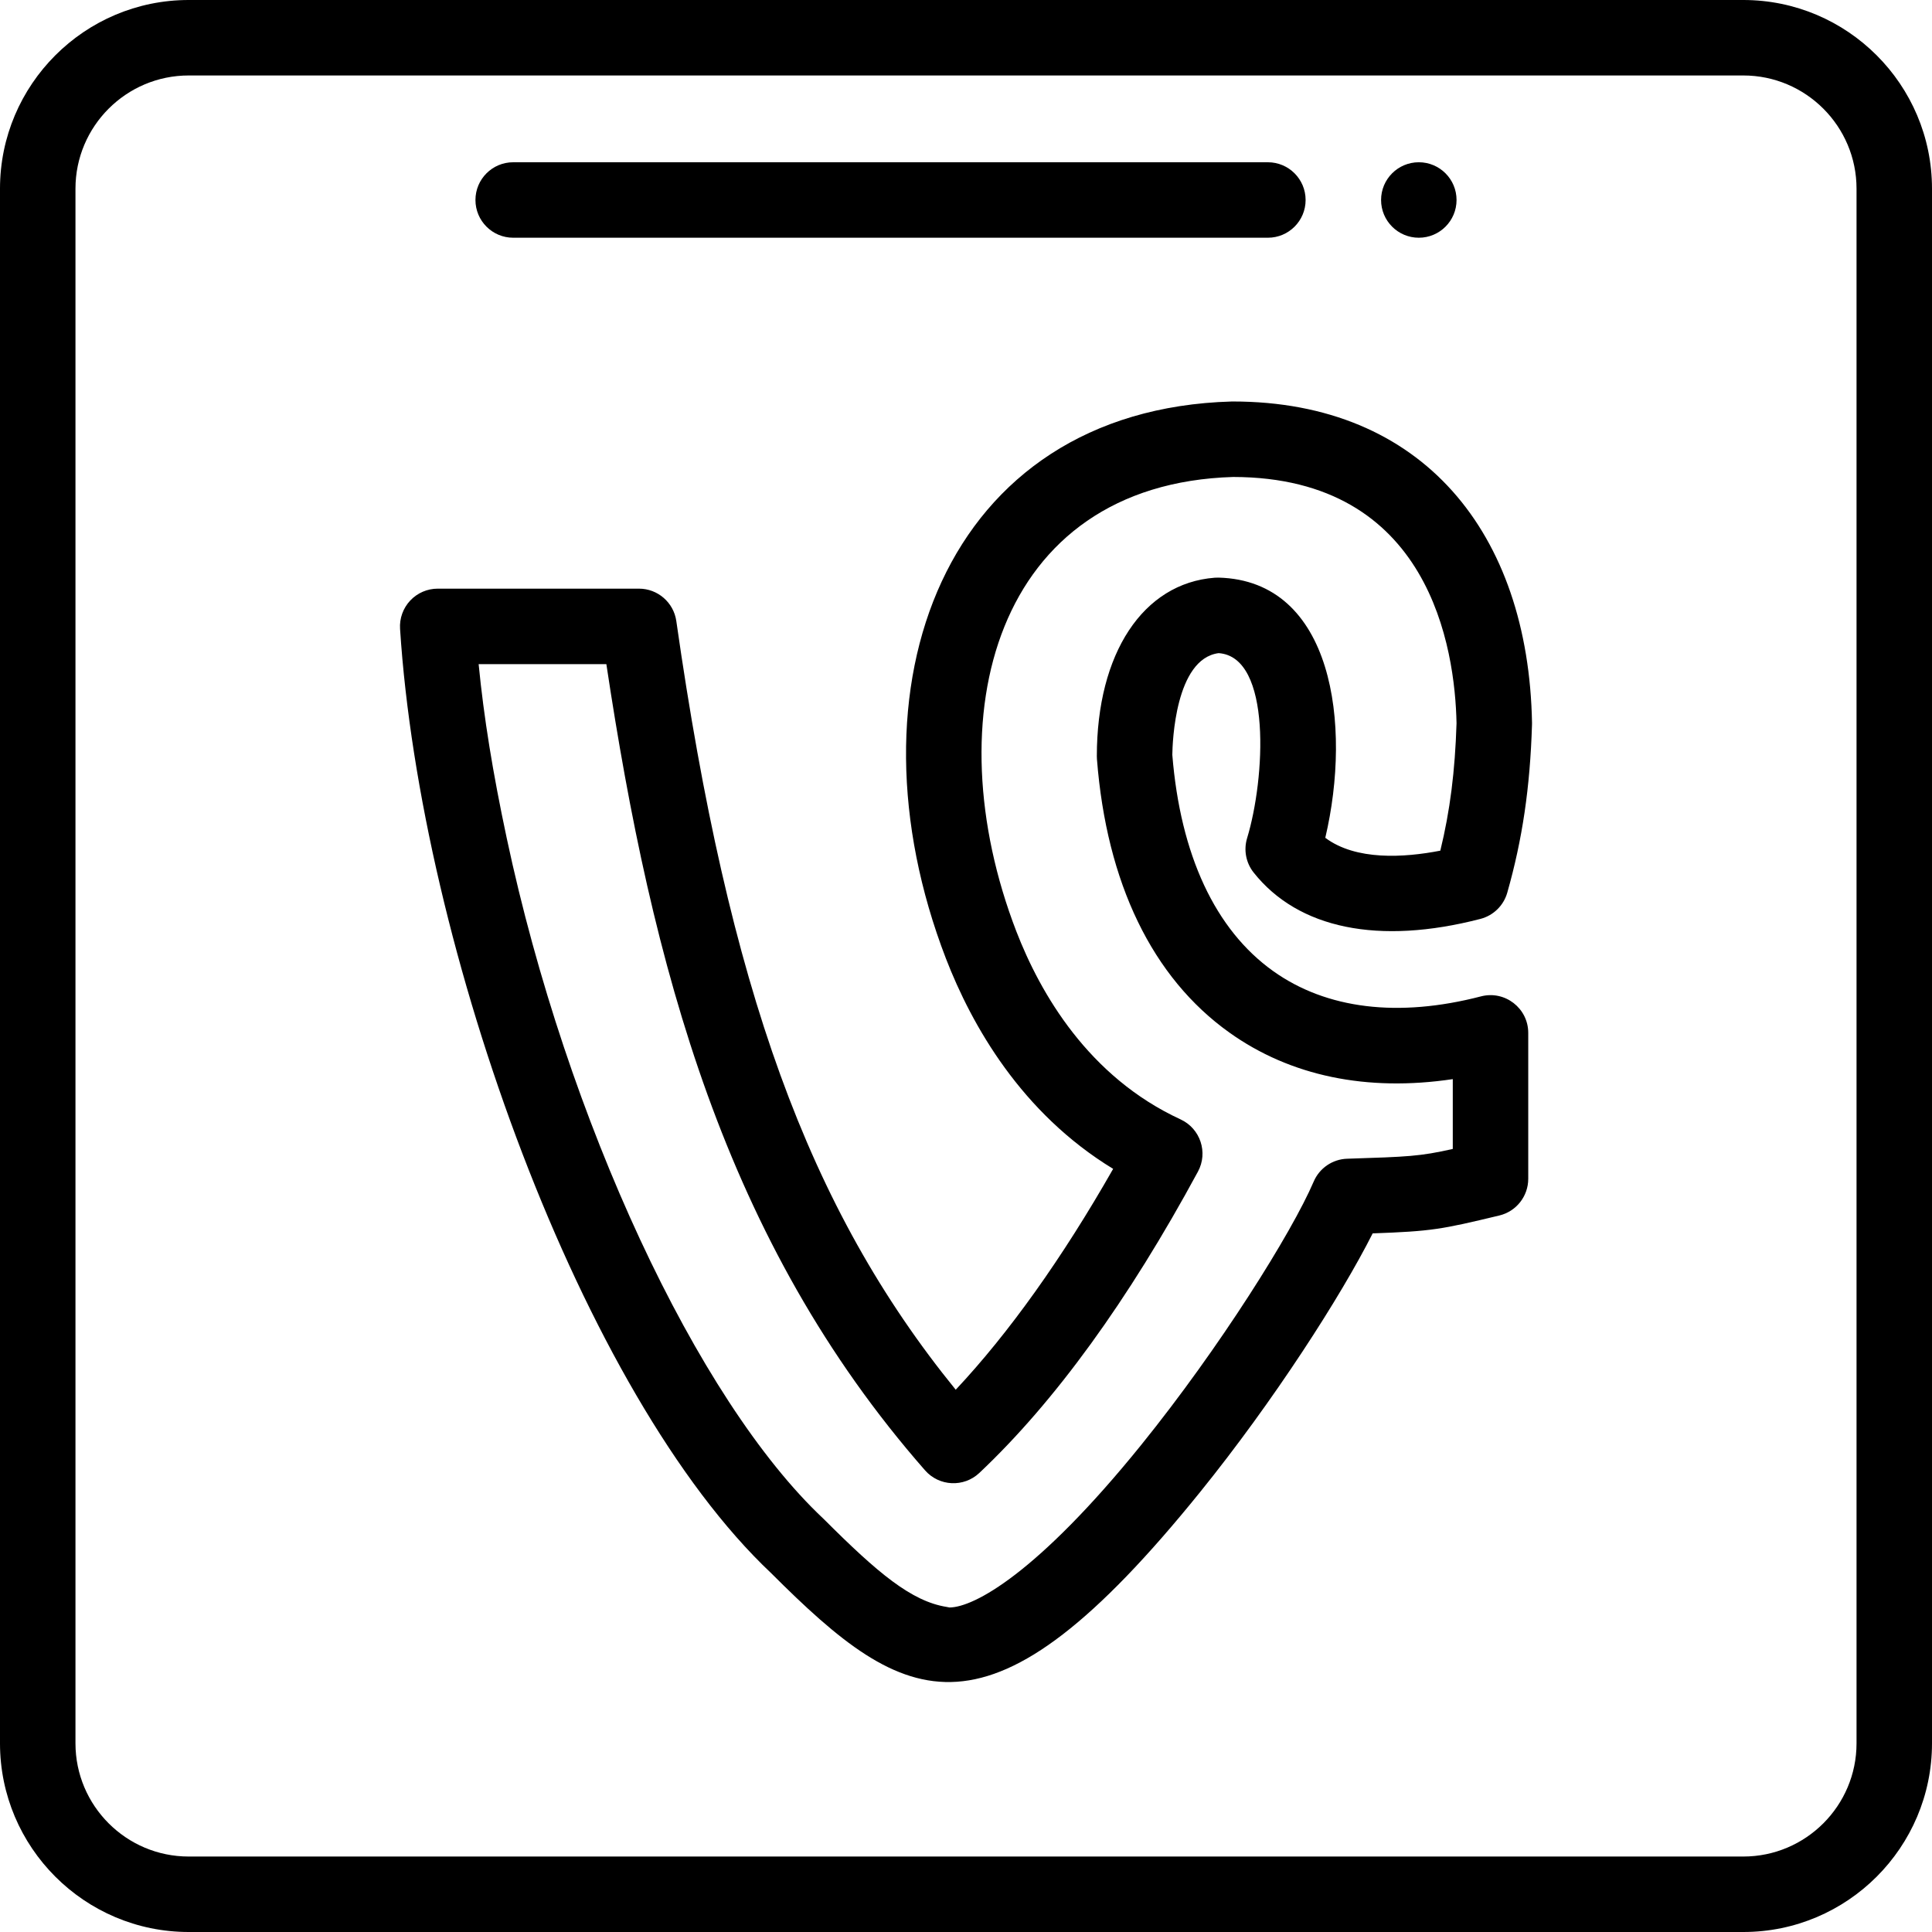 <svg height="512pt" viewBox="0 0 512 512" width="512pt" xmlns="http://www.w3.org/2000/svg"><path d="m386 53c0 5.523-4.477 10-10 10s-10-4.477-10-10 4.477-10 10-10 10 4.477 10 10zm0 0"/><path d="m326.672 106.398c-.098 0-.191.004-.289.004-76.254 2.184-103.367 75.855-75.707 147.605 6.883 17.789 20.016 40.961 44.32 55.754-13.441 23.613-27.656 43.551-41.719 58.531-39.109-48.102-60.164-106.512-74.047-203.707-.707-4.93-4.926-8.586-9.902-8.586h-53.328c-2.766 0-5.402 1.145-7.293 3.16s-2.863 4.723-2.688 7.48c5.438 84.43 48.285 203.102 98.348 250.266 35.914 35.902 57.531 47.992 113.66-21.473 19.574-24.223 37.414-52.039 45.742-68.574 15.734-.562 18.199-1.051 33.566-4.738 4.492-1.074 7.664-5.098 7.664-9.723v-38.668c0-6.535-6.18-11.324-12.516-9.68-21.906 5.691-40.949 3.379-55.074-6.695-15.355-10.949-24.594-30.762-26.734-57.312.043-3.242.777-25.453 12.27-26.953 14.172.965 12.324 33.332 7.551 49.02-.957 3.141-.309 6.551 1.73 9.121 11.824 14.91 33.168 19.273 60.105 12.289 3.434-.891 6.137-3.535 7.109-6.945 4.023-14.164 6.047-27.898 6.555-44.539.004-.164.008-.324.004-.488-.922-50.234-28.922-85.148-79.328-85.148zm55.027 119.035c-9.645 1.875-22.375 2.66-30.484-3.406 7.062-29.973 2.062-68.164-28.285-68.953-.344-.008-.684 0-1.023.027-18.977 1.453-31.234 20.02-31.234 47.301 0 .258.008.516.027.773 2.555 32.852 14.688 57.91 35.098 72.465 16.184 11.543 36.465 15.73 59.203 12.34v18.504c-8.727 1.969-11.855 2.07-27.805 2.586l-.188.004c-3.883.129-7.34 2.488-8.867 6.059-5.801 13.535-24.914 44.047-45.668 69.734-27.566 34.113-44.371 43.086-50.84 43.133-.242-.059-.492-.105-.742-.145-9.332-1.477-18.262-8.969-32.488-23.195-.074-.07-.148-.145-.223-.215-33.488-31.461-67.992-105.641-83.906-180.395 0-.004 0-.004 0-.004-3.676-17.254-6.047-31.883-7.43-46.047h33.848c12.082 80.137 31.273 152.992 84.461 213.664 3.727 4.246 10.25 4.578 14.379.684 19.977-18.836 39.469-45.707 57.938-79.859 2.746-5.078.629-11.418-4.605-13.836-24.391-11.258-37.137-33.328-43.531-49.848-21.855-56.699-5.707-118.508 57.48-120.402 52.129.082 58.777 45.461 59.184 65.27-.402 12.746-1.715 23.18-4.297 33.762zm0 0"/><path d="m462 0h-412c-27.57 0-50 22.43-50 50v412c0 27.57 22.43 50 50 50h412c27.57 0 50-22.43 50-50v-412c0-27.57-22.43-50-50-50zm30 462c0 16.543-13.457 30-30 30h-412c-16.543 0-30-13.457-30-30v-412c0-16.543 13.457-30 30-30h412c16.543 0 30 13.457 30 30zm0 0"/><path d="m136 63h200c5.523 0 10-4.477 10-10s-4.477-10-10-10h-200c-5.523 0-10 4.477-10 10s4.477 10 10 10zm0 0"/></svg>